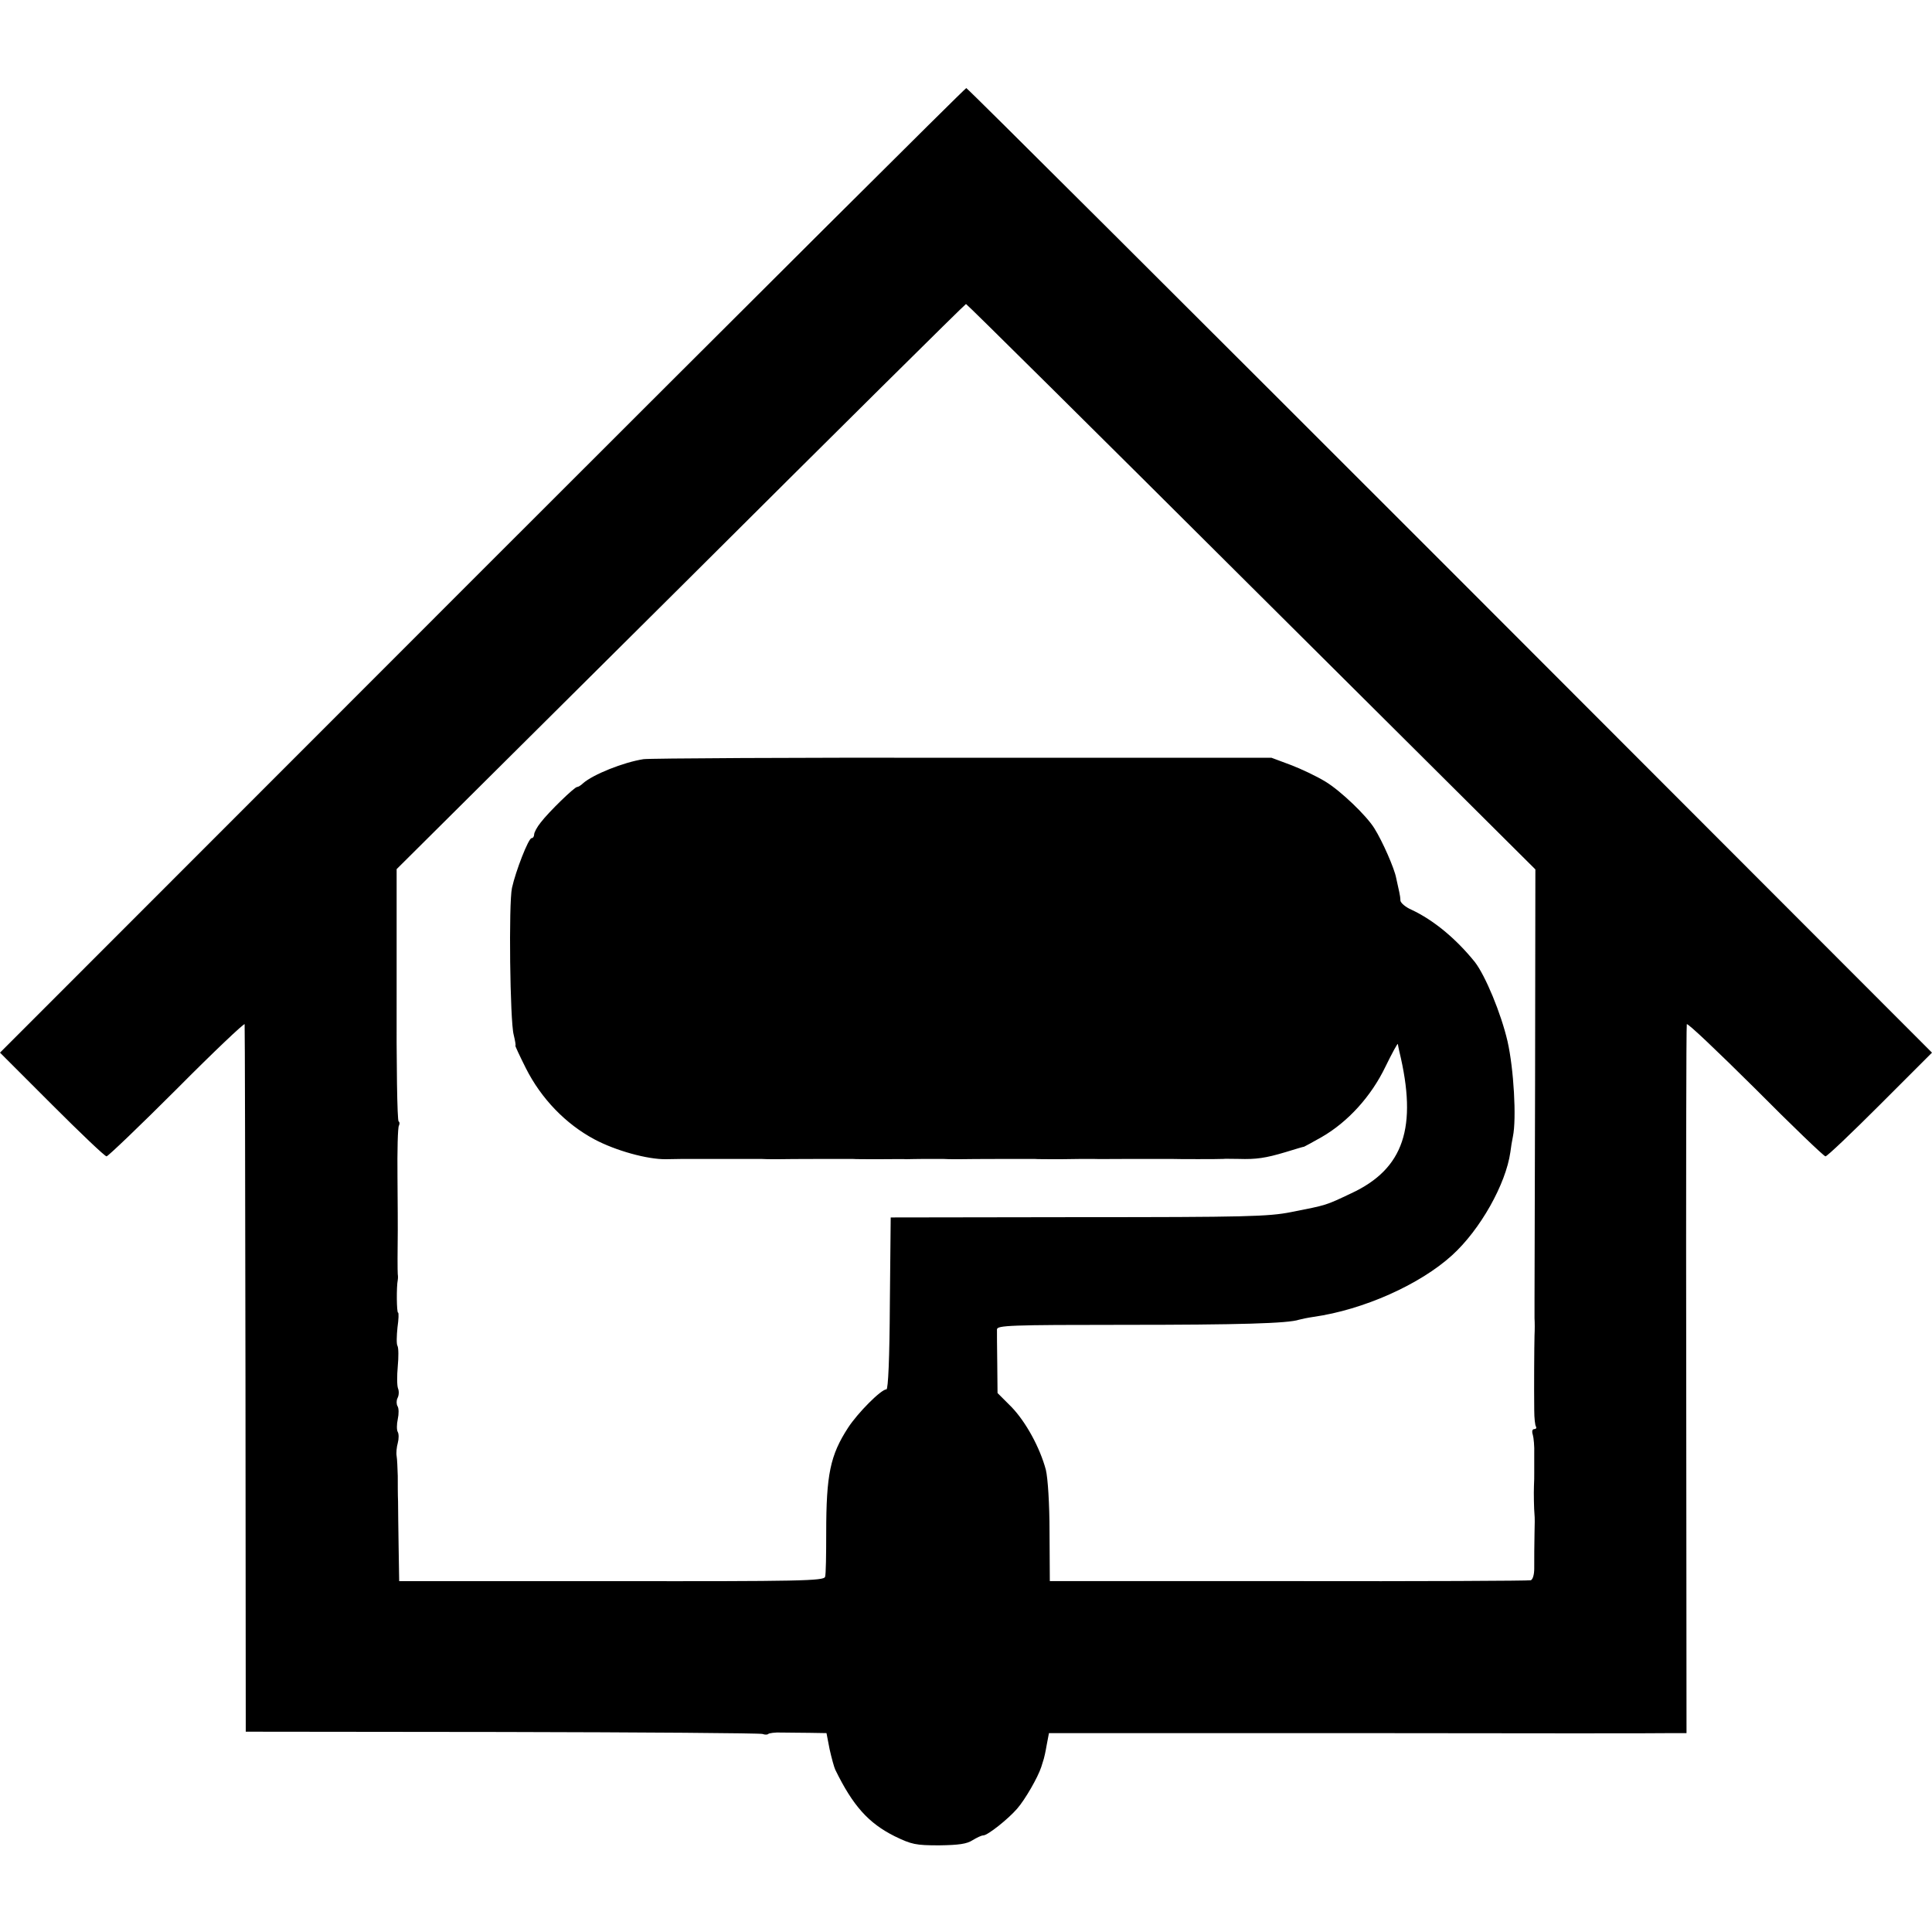 <svg version="1" xmlns="http://www.w3.org/2000/svg" width="906.667" height="906.667" viewBox="0 0 680 680"><path d="M169.7 200.7L0 370.5l18.2 18.2C28.3 398.8 36.9 407 37.5 407c.5 0 11.7-10.7 24.8-23.8 13-13.1 23.8-23.3 23.8-22.7.1.5.2 56.8.3 125l.1 124 90.3.1c49.6.1 90.8.4 91.6.7.8.3 1.7.3 2 0 .3-.3 2.4-.6 4.6-.5 2.2 0 6.7.1 9.9.1l6 .1 1.1 5.7c.7 3.1 1.6 6.4 2 7.2 6.2 12.7 11.7 18.8 20.9 23.4 6 2.9 7.4 3.2 15.7 3.2 6.9-.1 9.7-.5 11.7-1.8 1.5-.9 3.1-1.7 3.8-1.7 1.5 0 8.7-5.7 11.9-9.4 2.8-3.2 7.3-11 8.5-14.7.4-1.3.8-2.6.9-2.9.1-.3.6-2.4 1-4.8l.8-4.2h107.1c59 .1 109.5.1 112.3 0h5l-.1-124.3c-.1-68.3 0-124.7.2-125.2.2-.6 11 9.7 24.1 22.7 13 13.1 24.2 23.8 24.7 23.8.6 0 9.2-8.2 19.3-18.3l18.2-18.2-169.6-169.8C417.1 107.4 340.5 31 340.1 31c-.4 0-77.1 76.4-170.4 169.7zm270.7 5.8l100 99.5-.1 73.8c-.1 40.5-.2 75.5-.2 77.7v6.5c.1 1.4.1 4.1 0 6-.1 3.7-.2 18.3-.1 26.4 0 2.7.3 5.3.6 5.7.3.5 0 .9-.6.9-.7 0-.9.8-.5 2 .3 1 .6 4.1.5 6.7v6.8c0 1.1 0 3.1-.1 4.5-.1 2.6 0 8.1.2 10.2.1.7.1 3.5 0 6.3-.1 5.7-.1 7.6-.1 12.6 0 2.1-.5 3.8-1.2 4.1-.7.2-39.1.4-85.3.3h-84l-.1-17.2c0-10.1-.6-19.1-1.3-22-2.1-7.8-7-16.8-12.1-22.1l-4.9-4.9-.1-10.4c-.1-5.7-.1-11.1-.1-12 .1-1.4 4.5-1.6 44.9-1.6 40.2 0 57.6-.5 61.4-1.8.7-.2 3-.7 5.1-1 17.6-2.5 37.5-11.4 48.8-21.7 9.9-9 18.9-25 20.5-36.3.2-1.7.6-4.1.9-5.5 1.3-6.3.3-23.8-1.9-33.5-2.3-9.9-7.8-23.1-11.5-27.9-6.7-8.3-14.6-14.8-22.3-18.4-2.1-.9-3.8-2.4-3.9-3.2 0-.8-.2-2.2-.4-3-.2-.8-.7-3.1-1.1-5-.6-3.3-4.8-12.9-7.7-17.5-2.8-4.5-11.9-13.2-17.2-16.4-3.1-1.9-8.6-4.5-12.3-5.9l-6.7-2.5H339c-59.7-.1-110.3.2-112.5.5-7.1 1.1-17.8 5.4-21.3 8.5-.7.7-1.7 1.3-2.1 1.3-.9 0-9.9 8.7-12.8 12.5-1.3 1.6-2.3 3.5-2.3 4.2 0 .7-.4 1.3-.9 1.3-1.1 0-5.6 11.6-6.9 17.5-1.2 5.4-.7 47 .6 51.7.5 2.1.8 3.8.6 3.8-.2 0 1.5 3.6 3.7 8 5.4 10.7 14 19.6 24.1 25 7.5 4 18.7 7.1 25.2 7 1.7 0 4.5-.1 6.1-.1h27.3c1.3.1 3 .1 6 .1 3.7-.1 24.8-.1 26.2-.1.8.1 5.1.1 9.5.1s8.7-.1 9.5 0c.8 0 3.8-.1 6.5-.1h6.3c1.2.1 2.8.1 6 .1 3.7-.1 24.8-.1 26.2-.1.8.1 5.1.1 9.5.1 4.4-.1 9.4-.1 11-.1 1.7.1 8.2 0 14.5 0h13c2.2.1 17.3.1 18.5 0 .6-.1 3 0 5.5 0 6.1.2 9.5-.3 16.5-2.4 3.3-1 6.2-1.9 6.5-1.9.3-.1 3-1.6 6.2-3.4 9.2-5.3 17.4-14.3 22.4-24.7 2.4-4.9 4.4-8.6 4.4-8 .1.5.3 1.7.5 2.5 6.5 26.8 1.6 41.4-16.9 50-9.1 4.3-8.4 4.1-21.1 6.6-8 1.6-16 1.8-75 1.8l-66 .1-.3 30.3c-.1 19.4-.6 30.2-1.2 30.2-1.9 0-10.2 8.4-13.5 13.5-6.3 9.7-7.7 16.5-7.7 37 0 7.7-.1 14.7-.4 15.5-.4 1.4-8.8 1.6-75.1 1.5h-74.8l-.2-12c-.1-6.6-.2-13.8-.2-16-.1-2.2-.1-6.3-.1-9-.1-2.8-.2-5.9-.4-7-.2-1.1 0-3.2.4-4.6.4-1.5.4-3.2 0-3.9-.4-.6-.4-2.7 0-4.5.4-1.8.4-3.9-.1-4.6-.4-.7-.4-2 0-2.8.5-.9.6-2.4.2-3.4-.4-1-.4-4.5-.1-7.8.3-3.2.3-6.5-.1-7.2-.4-.6-.3-3.6 0-6.5.4-2.8.5-5.2.2-5.2-.5 0-.6-9.1-.1-11.5.1-.6.1-1.4 0-2-.1-.8-.1-9.1 0-15.5 0-.8 0-9.2-.1-18.6-.1-9.4.1-17.6.5-18.2.3-.6.3-1.3-.1-1.5-.5-.3-.8-20.4-.7-44.6v-44.2l100-99.4C294.5 151.8 339.7 107 340 107c.3 0 45.5 44.8 100.4 99.5z"/></svg>
